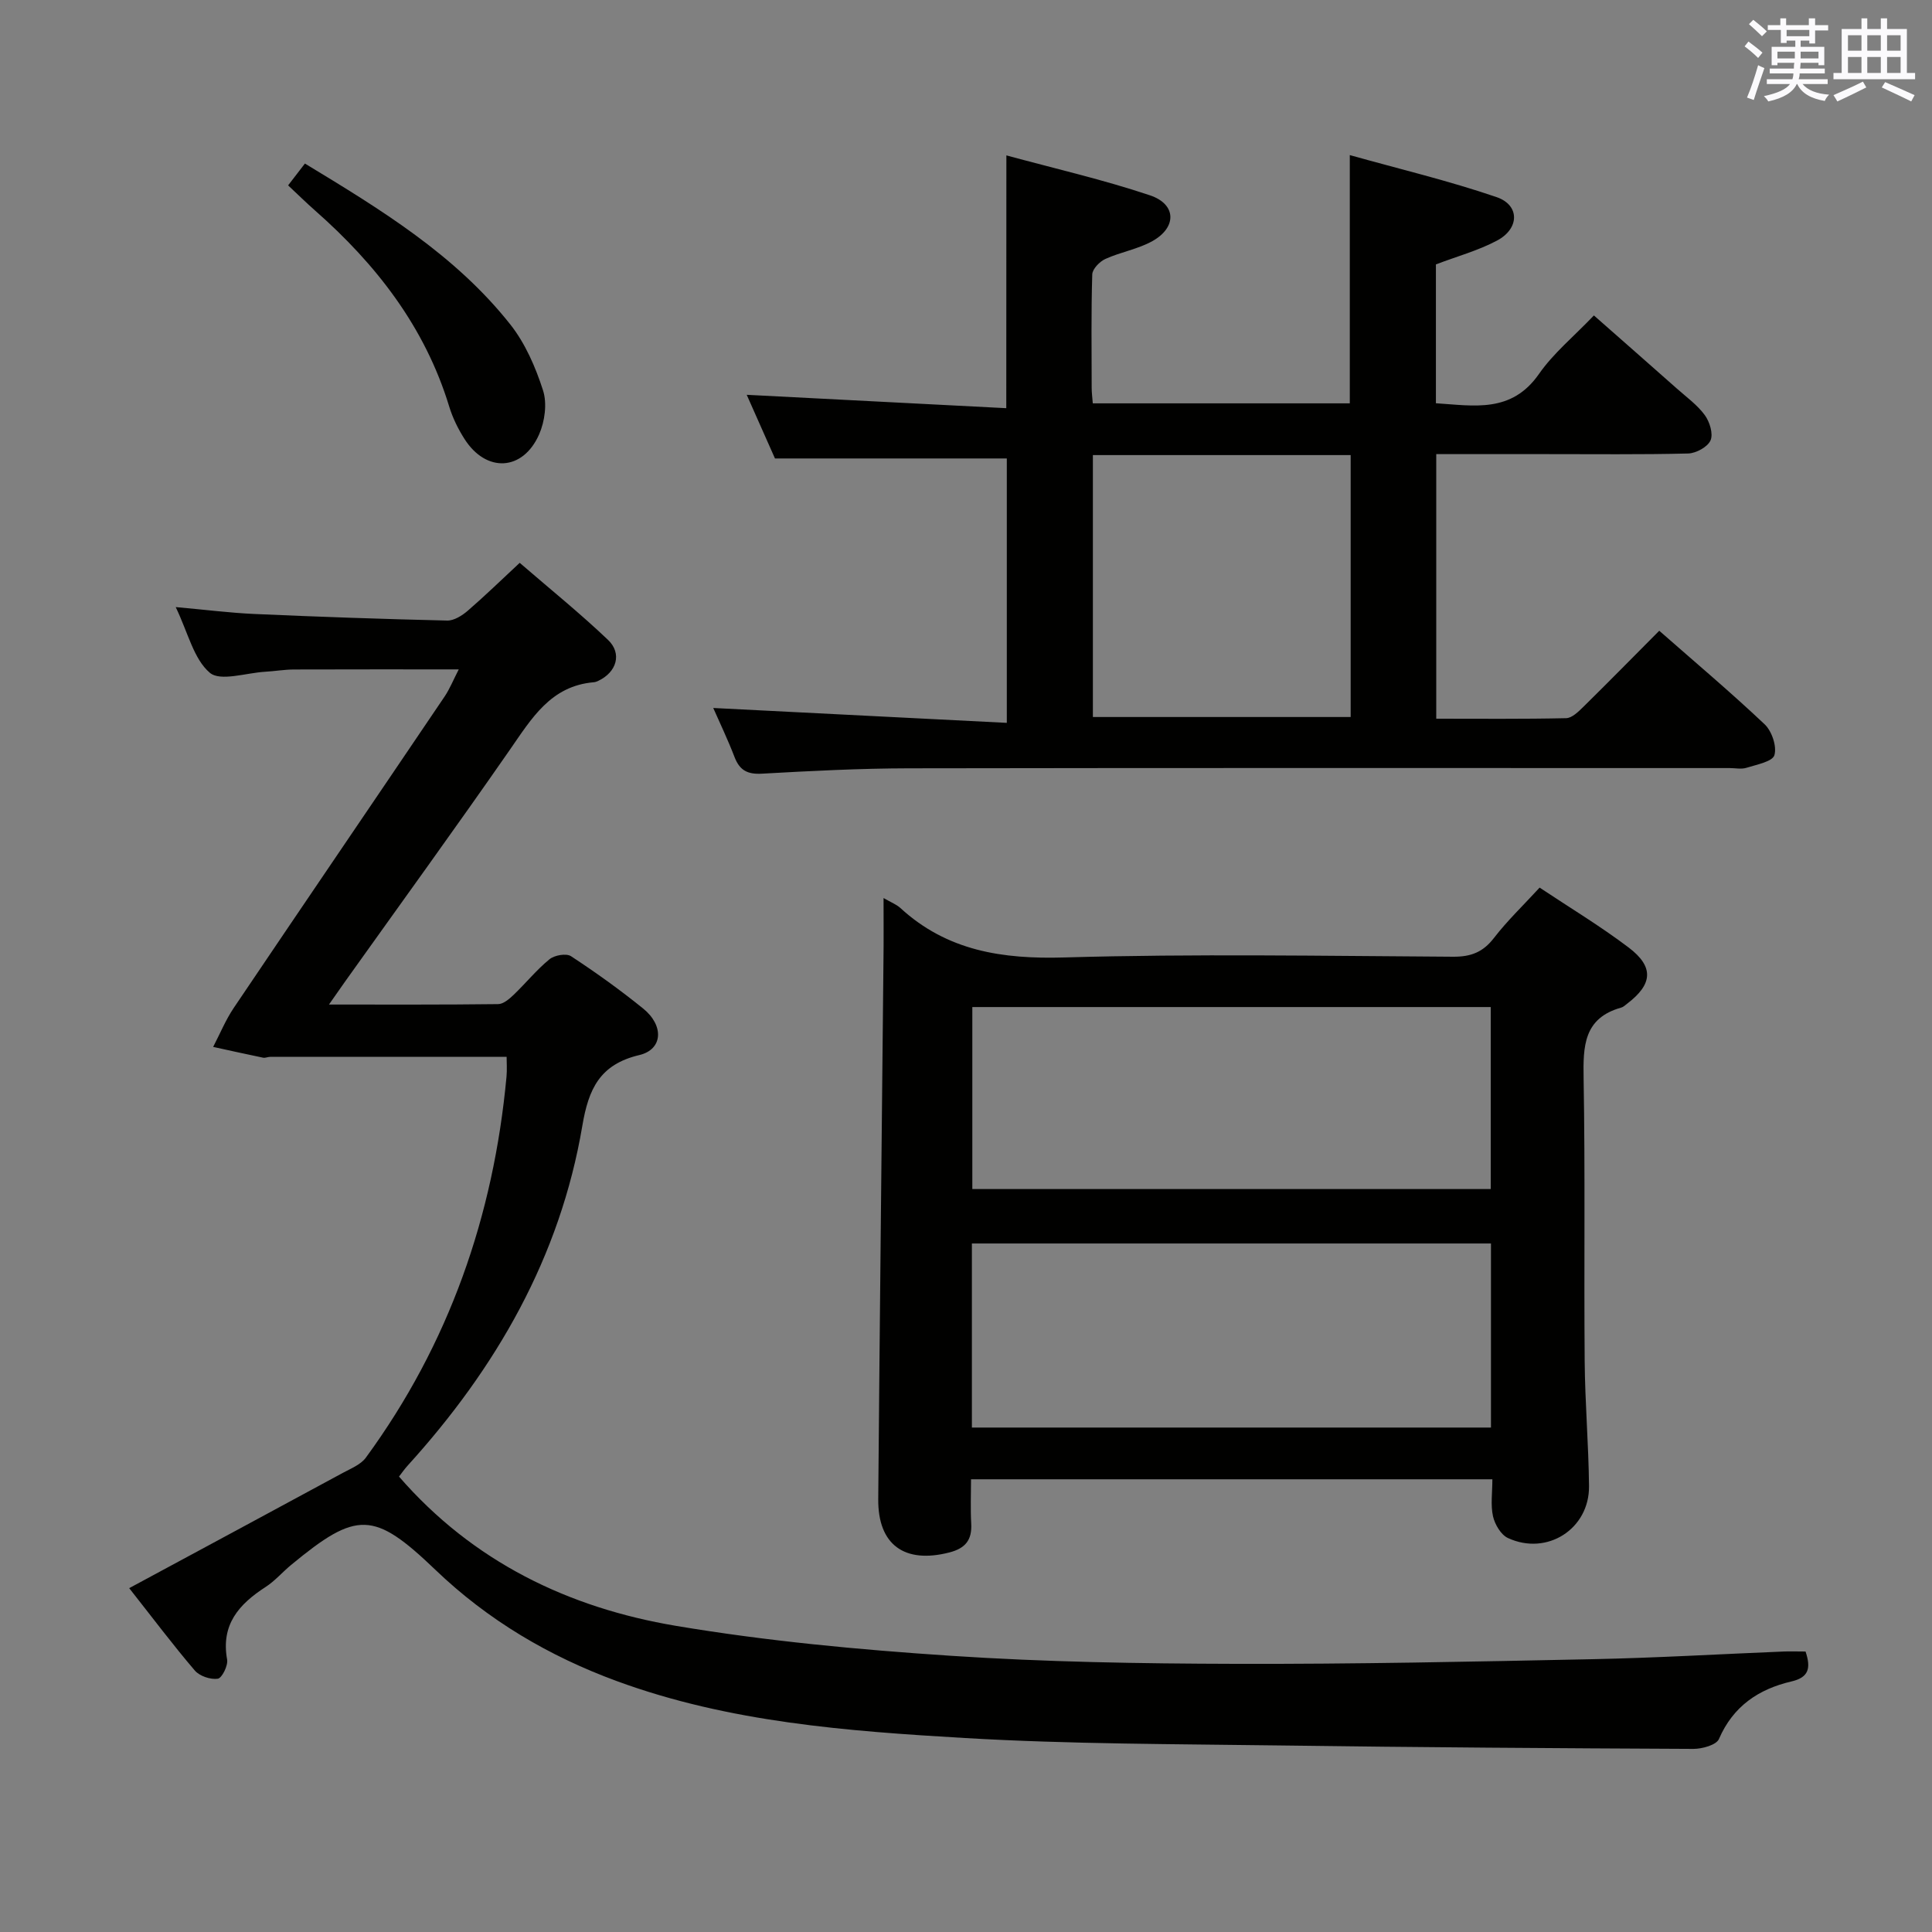<svg enable-background="new 0 0 400 400" viewBox="0 0 400 400" xmlns="http://www.w3.org/2000/svg"><rect x="0" y="0" width="400" height="400" fill="#808080" stroke="none"/><g fill="#010100"><path d="m373.82 341.93c1.13 3.38.72 5.35-2.9 6.19-6.8 1.58-12.1 5.12-15.03 11.92-.53 1.24-3.46 2.05-5.28 2.05-28.48-.13-56.96-.32-85.44-.71-21.8-.3-43.64-.27-65.4-1.54-24.35-1.43-48.78-3.24-72.02-11.77-14.06-5.16-26.72-12.62-37.6-23.05-12.76-12.23-16.26-12.27-29.89-1.01-1.8 1.49-3.35 3.32-5.29 4.57-5.49 3.55-9.26 7.77-7.95 15 .23 1.25-1.07 3.86-1.93 3.98-1.51.22-3.77-.54-4.76-1.7-4.52-5.29-8.7-10.86-13.58-17.05 15.11-8.15 29.68-15.98 44.22-23.86 1.68-.91 3.71-1.71 4.77-3.15 17.22-23.52 26.45-50.02 29.13-78.92.13-1.45.02-2.92.02-4.08-16.44 0-32.7 0-48.96.01-.49 0-1.02.27-1.47.17-3.45-.71-6.89-1.48-10.33-2.23 1.41-2.7 2.58-5.57 4.27-8.08 14.5-21.51 29.11-42.94 43.63-64.43 1.09-1.61 1.82-3.46 2.95-5.65-11.71 0-22.93-.02-34.15.02-1.99.01-3.97.36-5.95.47-3.93.23-9.27 2.06-11.45.2-3.33-2.84-4.48-8.24-7.05-13.59 6.05.54 11.18 1.2 16.33 1.43 13.29.59 26.58 1.05 39.88 1.36 1.41.03 3.09-1.03 4.25-2.03 3.52-3.04 6.86-6.29 10.76-9.92 6.14 5.31 12.44 10.39 18.27 15.94 2.99 2.84 1.79 6.7-1.98 8.48-.3.14-.63.28-.95.3-8.92.76-12.86 7.48-17.35 13.94-11.2 16.13-22.73 32.02-34.13 48.01-.94 1.32-1.86 2.65-3.35 4.78 12.23 0 23.63.05 35.03-.09 1.08-.01 2.3-1.06 3.19-1.91 2.53-2.42 4.75-5.18 7.44-7.38 1.03-.84 3.47-1.27 4.45-.63 5.14 3.37 10.16 6.97 14.94 10.84 4.35 3.52 4.1 8.47-.8 9.63-8.2 1.94-10.51 7.04-11.79 14.62-4.6 27.2-17.82 50.17-36.19 70.4-.65.72-1.21 1.53-1.77 2.25 15.32 17.65 35.08 27.16 57.31 30.9 18.79 3.16 37.87 4.94 56.9 6.2 19.58 1.3 39.24 1.62 58.87 1.67 24.64.07 49.29-.45 73.92-.96 13.3-.27 26.59-1.06 39.88-1.6 1.46-.04 2.93.01 4.33.01z"/><path d="m208.36 32.17c10.09 2.75 20.07 5.03 29.73 8.27 5.5 1.84 5.59 6.64.5 9.48-3 1.67-6.58 2.26-9.73 3.69-1.19.54-2.68 2.07-2.72 3.2-.24 7.82-.13 15.66-.12 23.49 0 .97.13 1.94.23 3.21h53.21c0-16.73 0-33.43 0-51.4 10.26 2.88 20.49 5.31 30.39 8.7 4.83 1.65 4.77 6.51.11 8.99-3.9 2.08-8.28 3.27-12.67 4.94v28.75c7.89.5 15.64 2.11 21.34-6.07 3-4.31 7.23-7.77 11.37-12.11 5.83 5.13 11.52 10.13 17.19 15.15 1.99 1.77 4.23 3.38 5.77 5.49 1.01 1.38 1.78 3.87 1.19 5.22-.59 1.36-2.99 2.67-4.62 2.72-9.82.25-19.66.12-29.49.13-7.46 0-14.93 0-22.68 0v54.78c9.03 0 17.97.09 26.9-.11 1.22-.03 2.56-1.37 3.58-2.37 5.21-5.13 10.33-10.34 15.69-15.73 7.43 6.53 14.82 12.75 21.82 19.37 1.49 1.41 2.56 4.57 2.02 6.39-.4 1.34-3.68 1.95-5.77 2.61-1.06.34-2.31.06-3.48.06-56.65 0-113.29-.05-169.94.05-10.14.02-20.28.54-30.4 1.11-2.98.17-4.62-.65-5.69-3.41-1.43-3.72-3.16-7.32-4.42-10.19 19.88 1.01 40.12 2.03 60.78 3.08 0-19.14 0-37.03 0-54.74-15.74 0-31.43 0-48 0-1.68-3.79-3.79-8.54-5.85-13.18 18.15.94 35.82 1.85 53.74 2.77.02-17.91.02-34.61.02-52.34zm17.91 62.05v54.23h53.37c0-18.25 0-36.13 0-54.23-17.84 0-35.4 0-53.37 0z"/><path d="m182.93 185.93c1.54.89 2.65 1.31 3.47 2.05 9.7 8.91 21.14 10.63 34 10.25 26.8-.78 53.65-.31 80.47-.15 3.7.02 6.19-.96 8.45-3.9 2.73-3.54 6-6.67 9.44-10.41 6.13 4.08 12.52 7.93 18.43 12.4 5.3 4.01 4.98 7.61-.29 11.62-.4.3-.79.7-1.24.82-7.79 2.17-7.91 8-7.79 14.68.34 19.49.06 38.99.22 58.48.07 8.64.81 17.27.9 25.91.09 8.87-8.69 14.5-16.79 10.75-1.45-.67-2.71-2.82-3.09-4.5-.52-2.35-.13-4.91-.13-7.66-35.96 0-71.55 0-107.94 0 0 3-.13 6.09.04 9.16.19 3.39-1.18 5.13-4.53 5.99-9.26 2.38-14.8-1.56-14.72-11.04.31-37.13.72-74.27 1.08-111.4.06-4.13.02-8.28.02-13.05zm18.29 109.63h107.47c0-12.95 0-25.52 0-38.11-35.98 0-71.65 0-107.47 0zm.09-49.38h107.33c0-12.82 0-25.23 0-37.68-35.94 0-71.52 0-107.33 0z"/><path d="m59.65 38.38c1.21-1.57 2.21-2.86 3.48-4.52 15.62 9.47 31.1 18.87 42.52 33.31 3.1 3.92 5.24 8.86 6.78 13.66.87 2.7.37 6.41-.81 9.1-3.36 7.63-10.96 7.99-15.44.97-1.33-2.08-2.46-4.38-3.18-6.74-5.02-16.46-15.1-29.42-27.8-40.6-1.84-1.62-3.59-3.35-5.55-5.18z"/></g><path d="m361.2 9.6.8-1c.9.7 1.9 1.4 2.9 2.3l-.9 1.1c-1-1-2-1.8-2.8-2.4zm.5 10.6c.9-2.1 1.6-4.3 2.3-6.7.4.2.8.4 1.3.6-.7 2.1-1.5 4.3-2.2 6.6zm.4-15.2.9-.9c1 .8 2 1.6 2.8 2.4l-1 1c-.9-.9-1.8-1.7-2.7-2.5zm12.5-1.2h1.2v1.4h2.7v1.1h-2.7v2.7h-1.2v-.6h-1.8v1.3h4.9v3.8h-1.2v-.5h-3.7c0 .4-.1.9-.1 1.2h5.1v1h-5.2c0 .5-.1.9-.2 1.2h6v1h-5.2c1.1 1.3 2.9 2 5.5 2.2-.4.4-.7.8-.9 1.3-2.9-.5-4.8-1.6-5.7-3.5h-.1c-.8 1.7-2.7 2.9-5.9 3.6-.2-.4-.6-.8-.9-1.1 2.8-.6 4.6-1.4 5.4-2.5h-4.8v-1h5.3c.1-.3.2-.7.2-1.2h-4.9v-1h5c0-.4 0-.8.1-1.2h-3.5v.5h-1.2v-3.8h4.9v-1.3h-1.8v.5h-1.2v-2.7h-2.7v-1h2.6v-1.4h1.2v1.4h4.7v-1.4zm-6.6 8.3h3.6c0-.4 0-.9 0-1.4h-3.6zm1.9-4.6h4.7v-1.3h-4.7zm6.6 3.2h-3.7v1.4h3.7z" fill="#fbfafc"/><path d="m385.3 3.8h1.3v2.2h2.8v-2.2h1.3v2.2h4.1v9.1h1.7v1.3h-16.9v-1.3h1.7v-9.1h4.1v-2.2zm.4 13.1.7 1.2c-1.8.9-3.8 1.9-6 2.9-.2-.4-.5-.8-.8-1.3 2.3-1 4.3-1.9 6.1-2.8zm-3.1-6.4h2.8v-3.2h-2.8zm0 4.6h2.8v-3.3h-2.8zm4-4.6h2.8v-3.2h-2.8zm0 4.6h2.8v-3.3h-2.8zm3.7 1.9c2.1.9 4.1 1.8 6.1 2.7l-.7 1.3c-2.2-1.1-4.2-2-6.1-2.9zm3.2-9.7h-2.8v3.2h2.8zm-2.8 7.8h2.8v-3.3h-2.8z" fill="#fbfafc"/></svg>